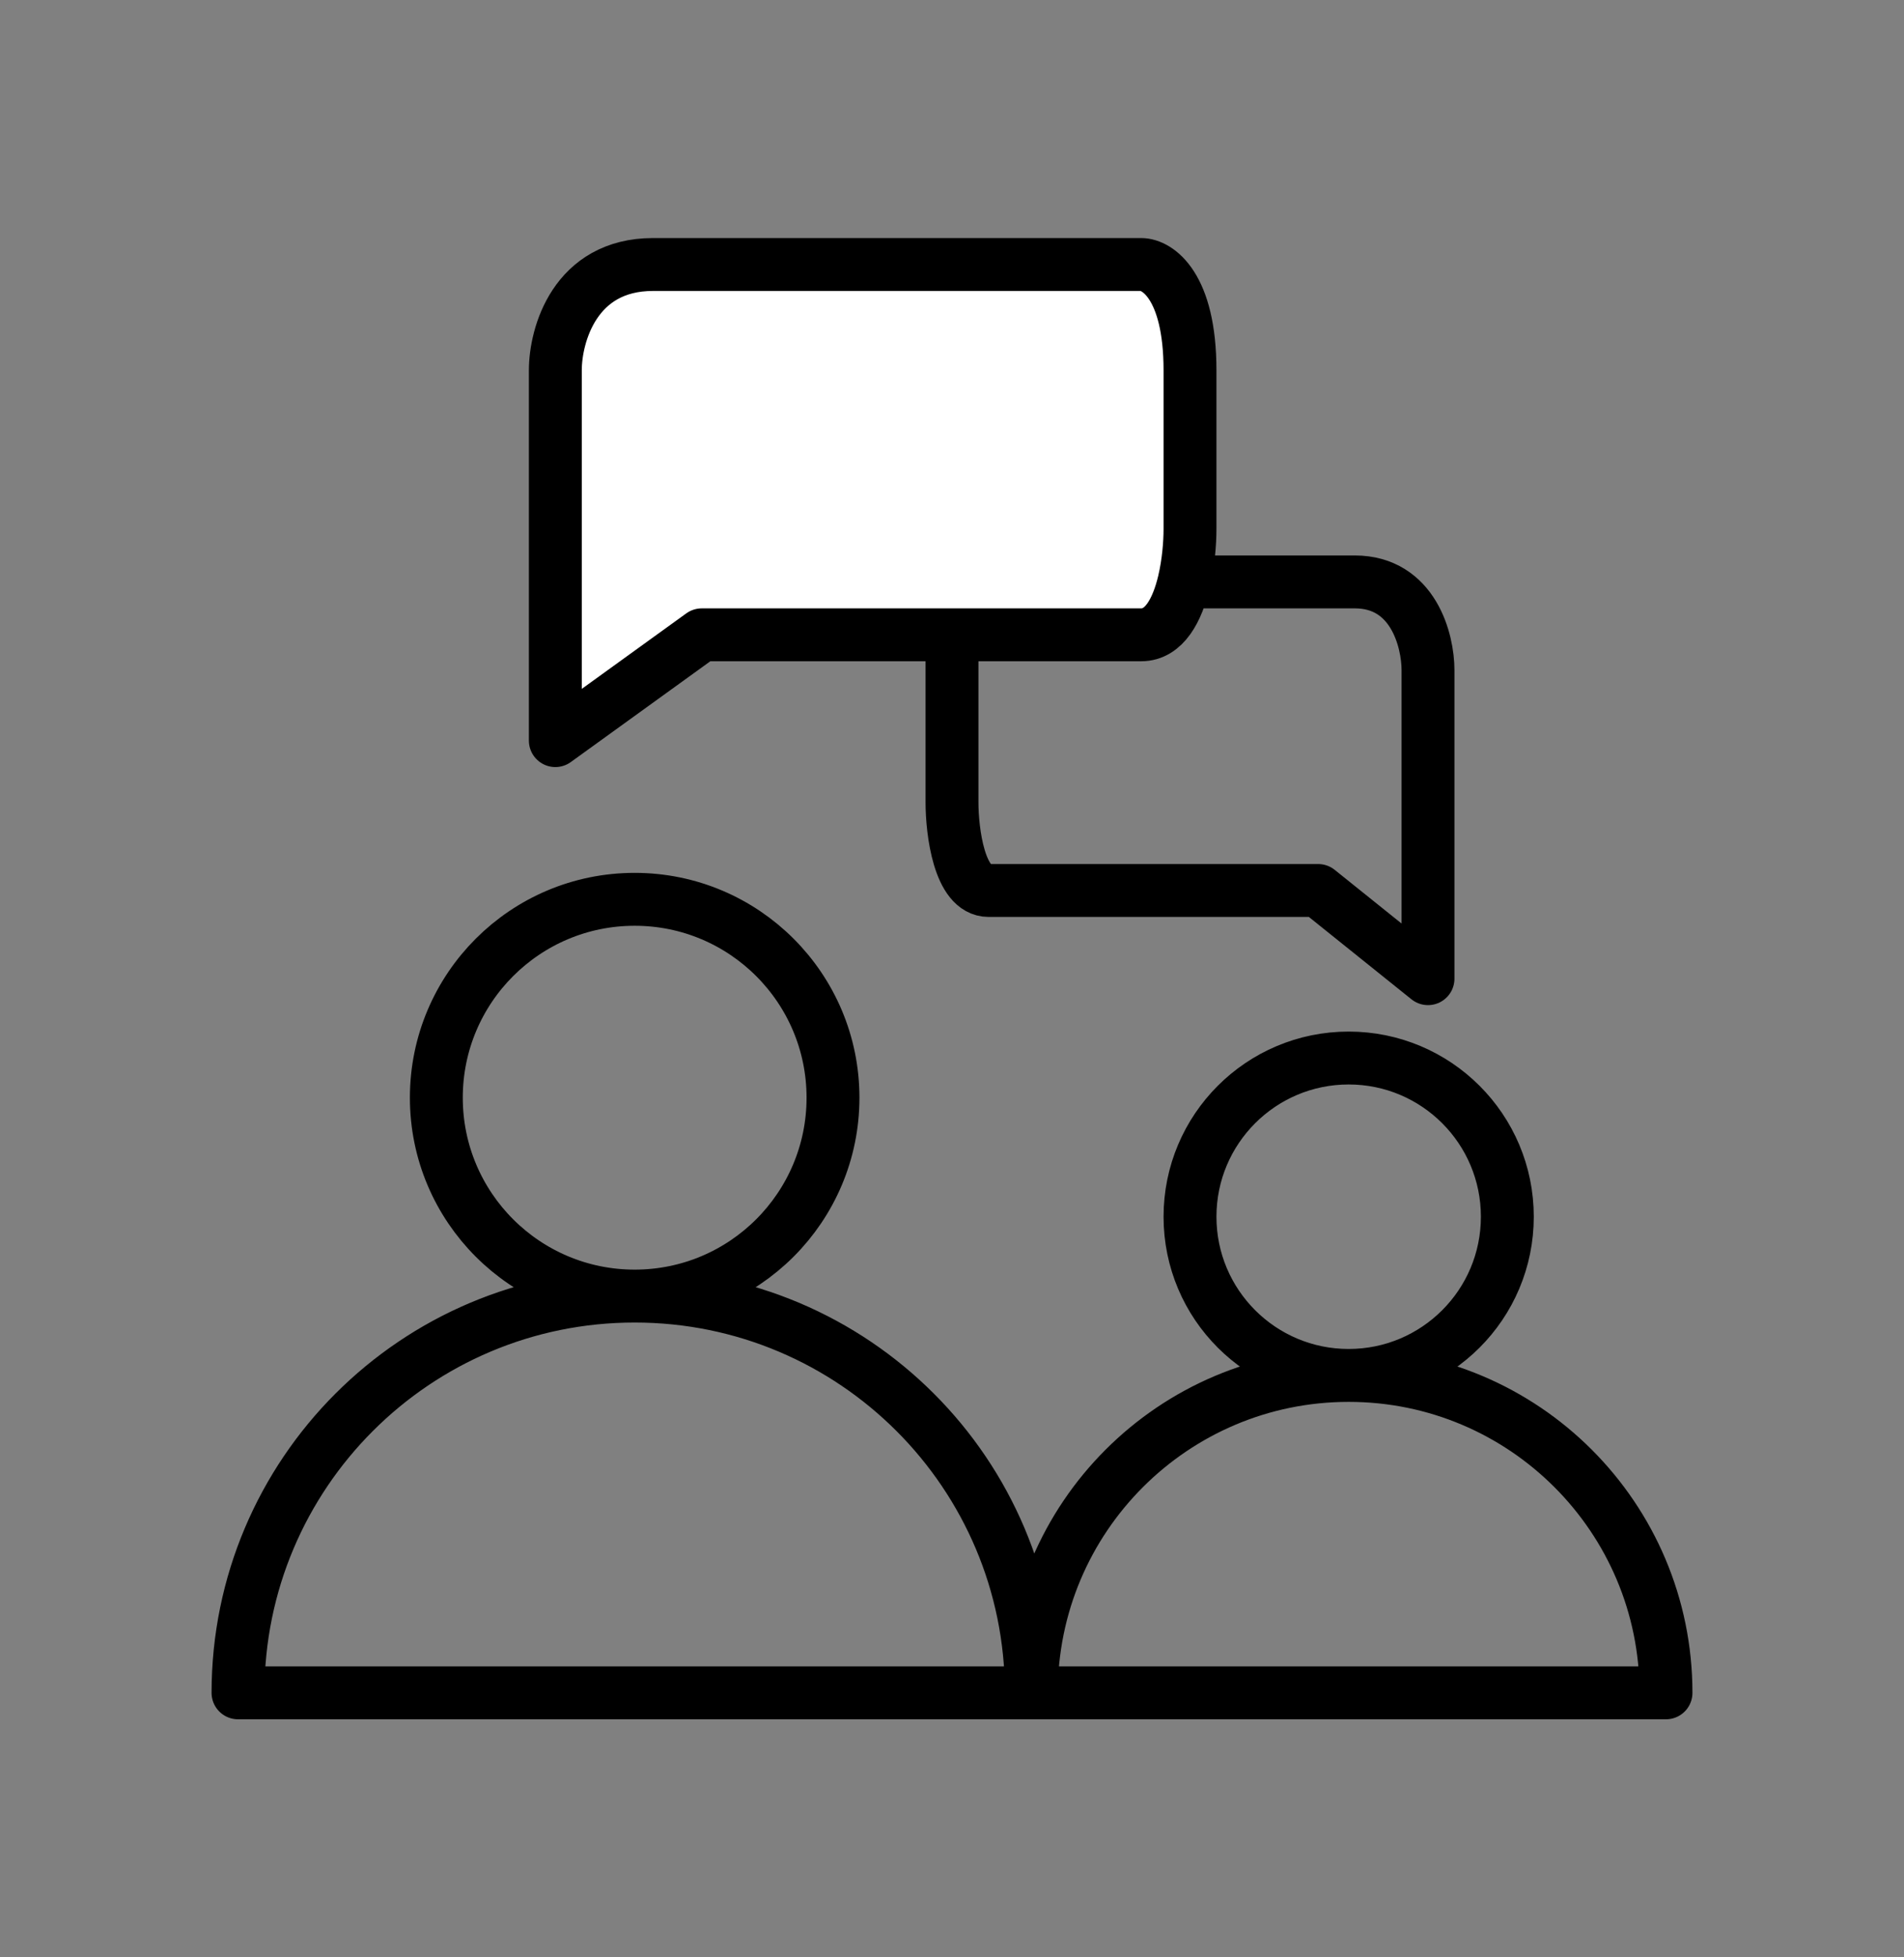 <svg width="36" height="37" viewBox="0 0 36 37" fill="none" xmlns="http://www.w3.org/2000/svg">
<rect x="0" y="0" width="36" height="37" fill="#808080" stroke="none"/>
<g id="icon_community">
<g id="Vector">
<path d="M10.5 7V14L13.269 12H21.577C22.018 12 22.261 11.525 22.386 11C22.47 10.646 22.5 10.269 22.5 10V7C22.5 5.4 21.885 5 21.577 5H12.346C10.869 5 10.5 6.333 10.5 7Z" fill="white"/>
<path d="M12 24.5C14.071 24.5 15.75 22.821 15.75 20.75C15.75 18.679 14.071 17 12 17C9.929 17 8.25 18.679 8.25 20.75C8.25 22.821 9.929 24.5 12 24.5ZM12 24.5C7.858 24.5 4.5 27.858 4.5 32C9.5 32 7.858 32 12 32C16.142 32 14.5 32 19.5 32M12 24.5C16.142 24.5 19.5 27.858 19.5 32M19.5 32C23.5 32 22.186 32 25.5 32C28.814 32 27.5 32 31.5 32C31.5 28.686 28.814 26 25.5 26M19.5 32C19.5 28.686 22.186 26 25.5 26M25.5 26C27.157 26 28.5 24.657 28.5 23C28.5 21.343 27.157 20 25.5 20C23.843 20 22.5 21.343 22.5 23C22.5 24.657 23.843 26 25.5 26ZM18 12V15.167C18 15.722 18.139 16.833 18.692 16.833H24.923L27 18.5V12.667C27 12.111 26.723 11 25.615 11H22.386M22.386 11C22.47 10.646 22.5 10.269 22.5 10V7C22.5 5.4 21.885 5 21.577 5H12.346C10.869 5 10.5 6.333 10.5 7V14L13.269 12H21.577C22.018 12 22.261 11.525 22.386 11Z" stroke="black" stroke-linejoin="round"/>
</g>
</g>
</svg>
